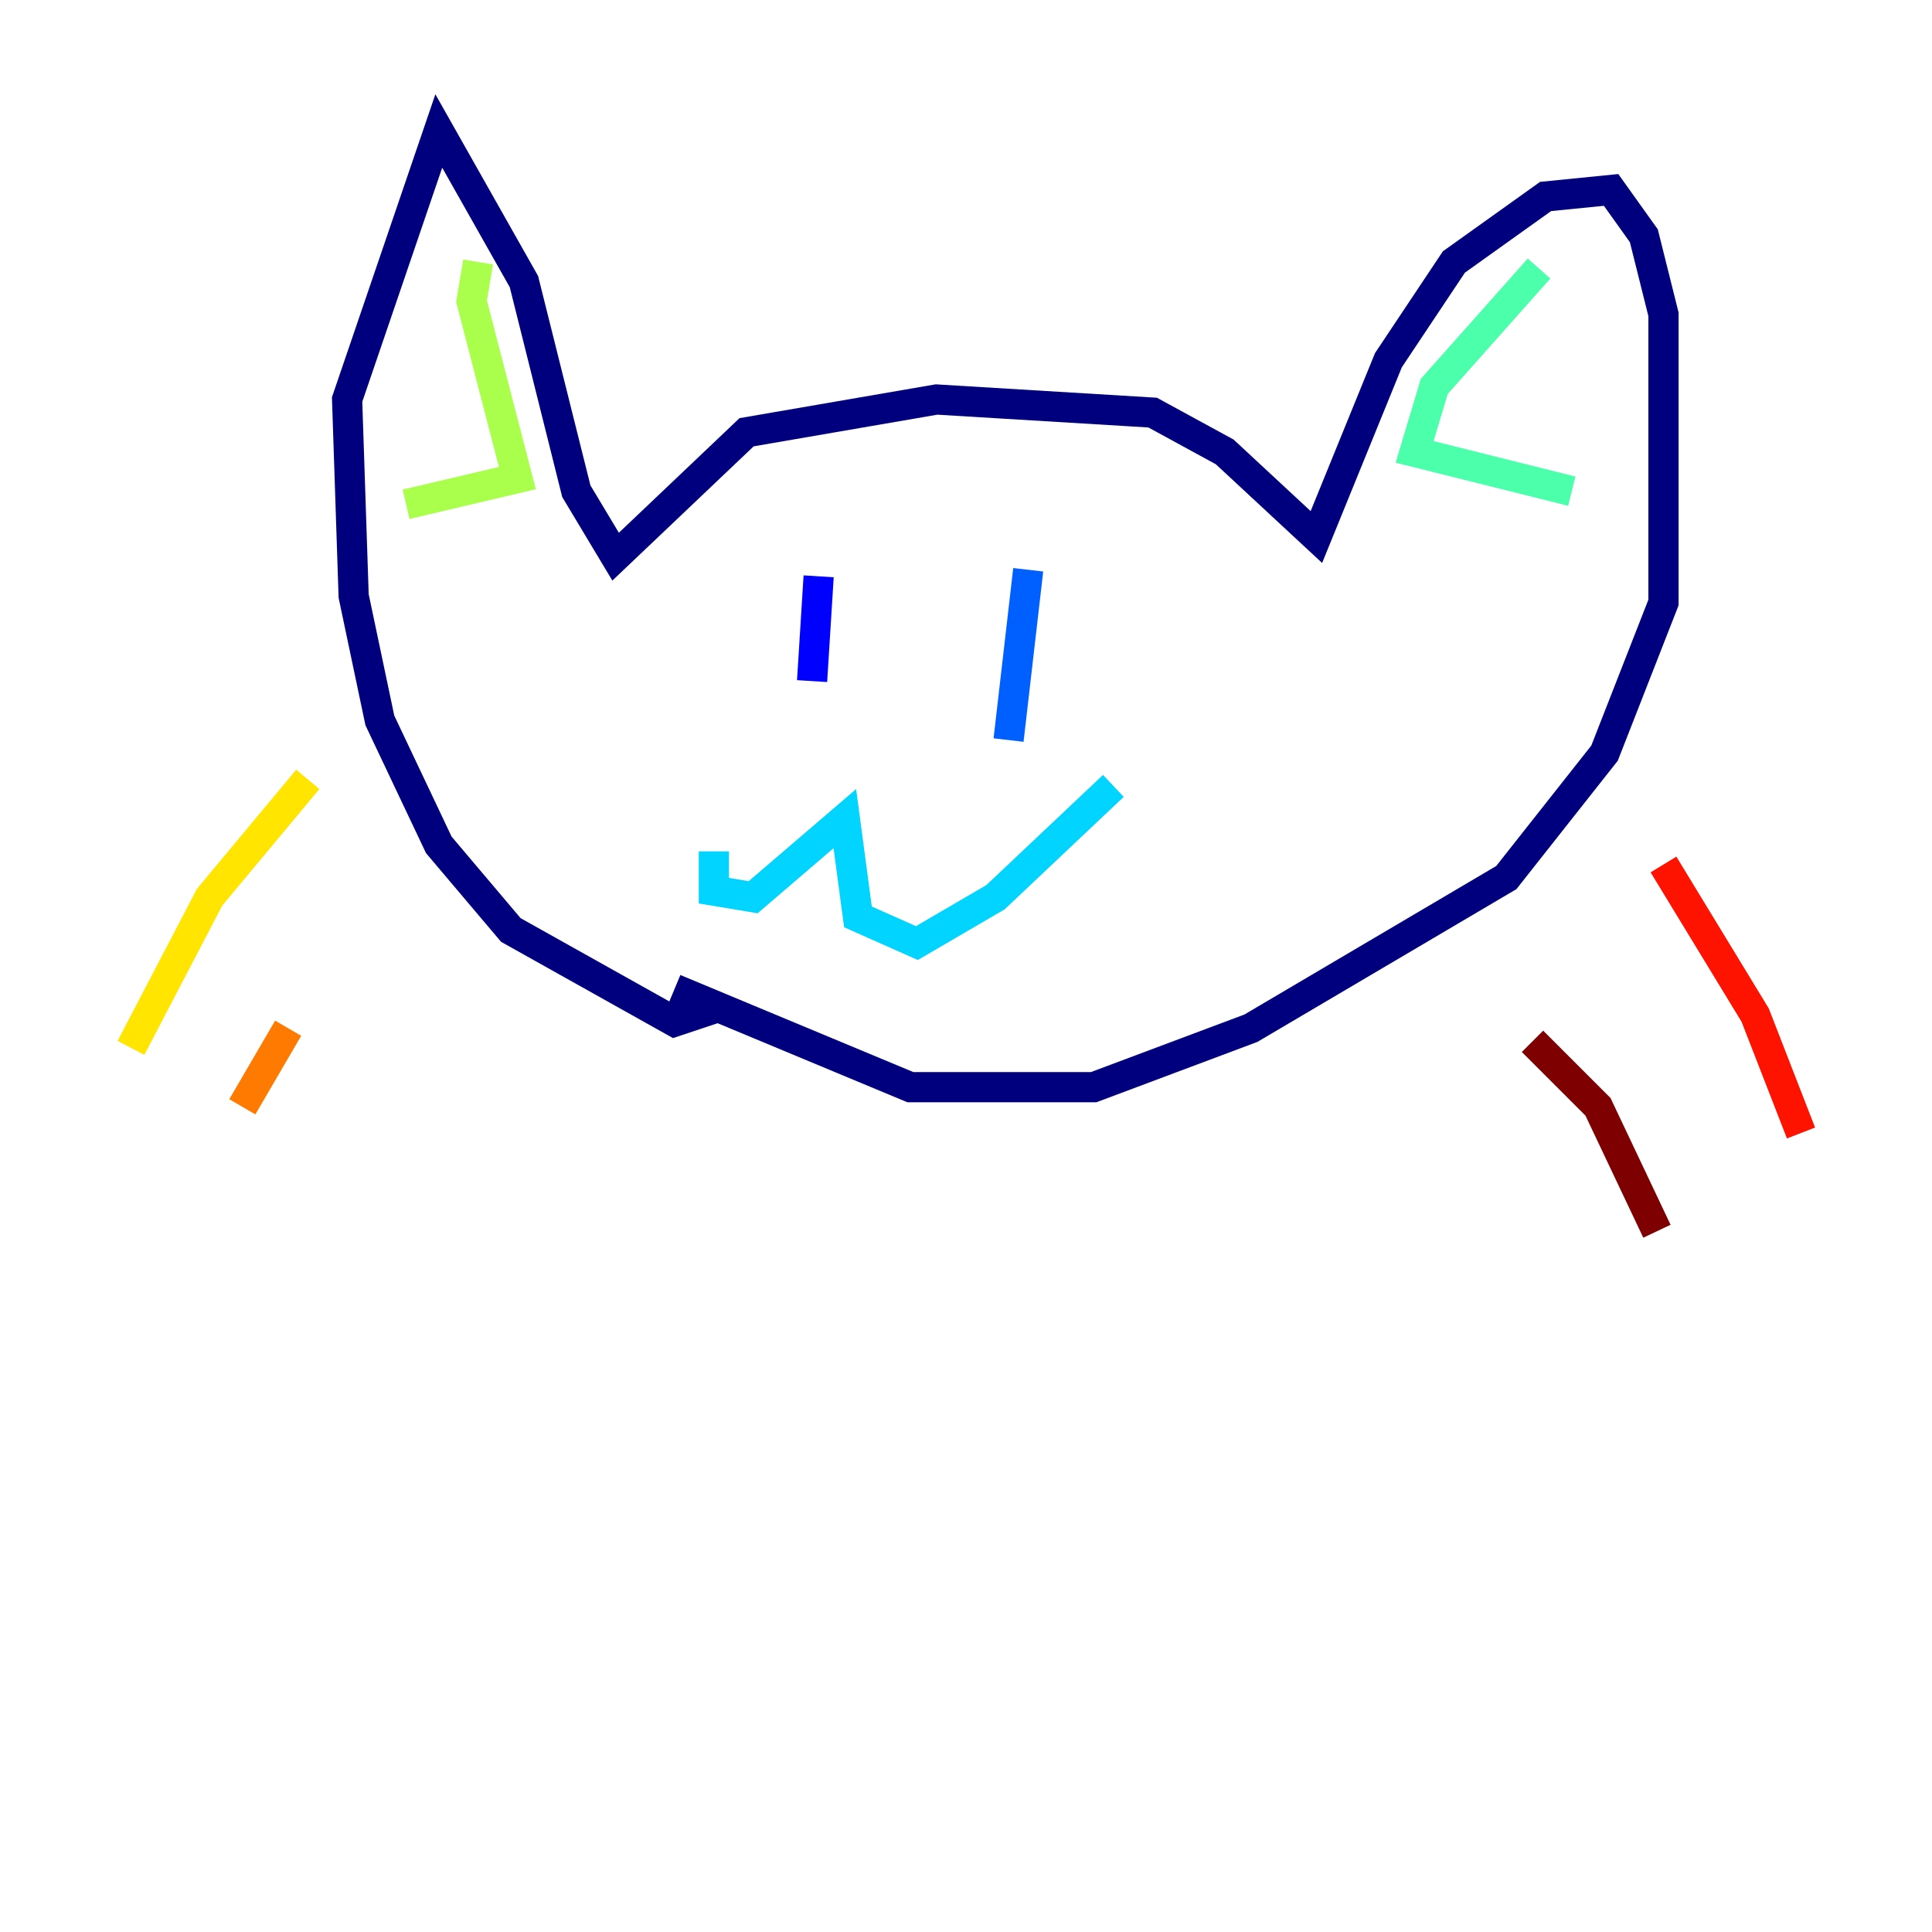 <?xml version="1.0" encoding="utf-8" ?>
<svg baseProfile="tiny" height="128" version="1.2" viewBox="0,0,128,128" width="128" xmlns="http://www.w3.org/2000/svg" xmlns:ev="http://www.w3.org/2001/xml-events" xmlns:xlink="http://www.w3.org/1999/xlink"><defs /><polyline fill="none" points="47.295,66.82 44.691,67.688 33.844,61.614 29.071,55.973 25.166,47.729 23.43,39.485 22.997,26.468 29.071,8.678 34.712,18.658 38.183,32.542 40.786,36.881 49.464,28.637 62.047,26.468 76.366,27.336 81.139,29.939 87.214,35.58 91.986,23.864 96.325,17.356 102.4,13.017 106.739,12.583 108.909,15.62 110.21,20.827 110.21,39.919 106.305,49.898 99.797,58.142 82.875,68.122 72.461,72.027 60.312,72.027 44.691,65.519" stroke="#00007f" stroke-width="2" /><polyline fill="none" points="54.237,38.183 53.803,45.125" stroke="#0000fe" stroke-width="2" /><polyline fill="none" points="68.122,37.749 66.82,49.031" stroke="#0060ff" stroke-width="2" /><polyline fill="none" points="47.295,56.407 47.295,59.01 49.898,59.444 55.973,54.237 56.841,60.746 60.746,62.481 65.953,59.444 73.763,52.068" stroke="#00d4ff" stroke-width="2" /><polyline fill="none" points="101.966,17.79 95.024,25.6 93.722,29.939 104.136,32.542" stroke="#4cffaa" stroke-width="2" /><polyline fill="none" points="31.675,17.356 31.241,19.959 34.278,31.675 26.902,33.41" stroke="#aaff4c" stroke-width="2" /><polyline fill="none" points="20.393,51.634 13.885,59.444 8.678,69.424" stroke="#ffe500" stroke-width="2" /><polyline fill="none" points="19.091,68.122 16.054,73.329" stroke="#ff7a00" stroke-width="2" /><polyline fill="none" points="110.21,57.275 116.285,67.254 119.322,75.064" stroke="#fe1200" stroke-width="2" /><polyline fill="none" points="101.532,68.99 105.871,73.329 109.776,81.573" stroke="#7f0000" stroke-width="2" /></svg>